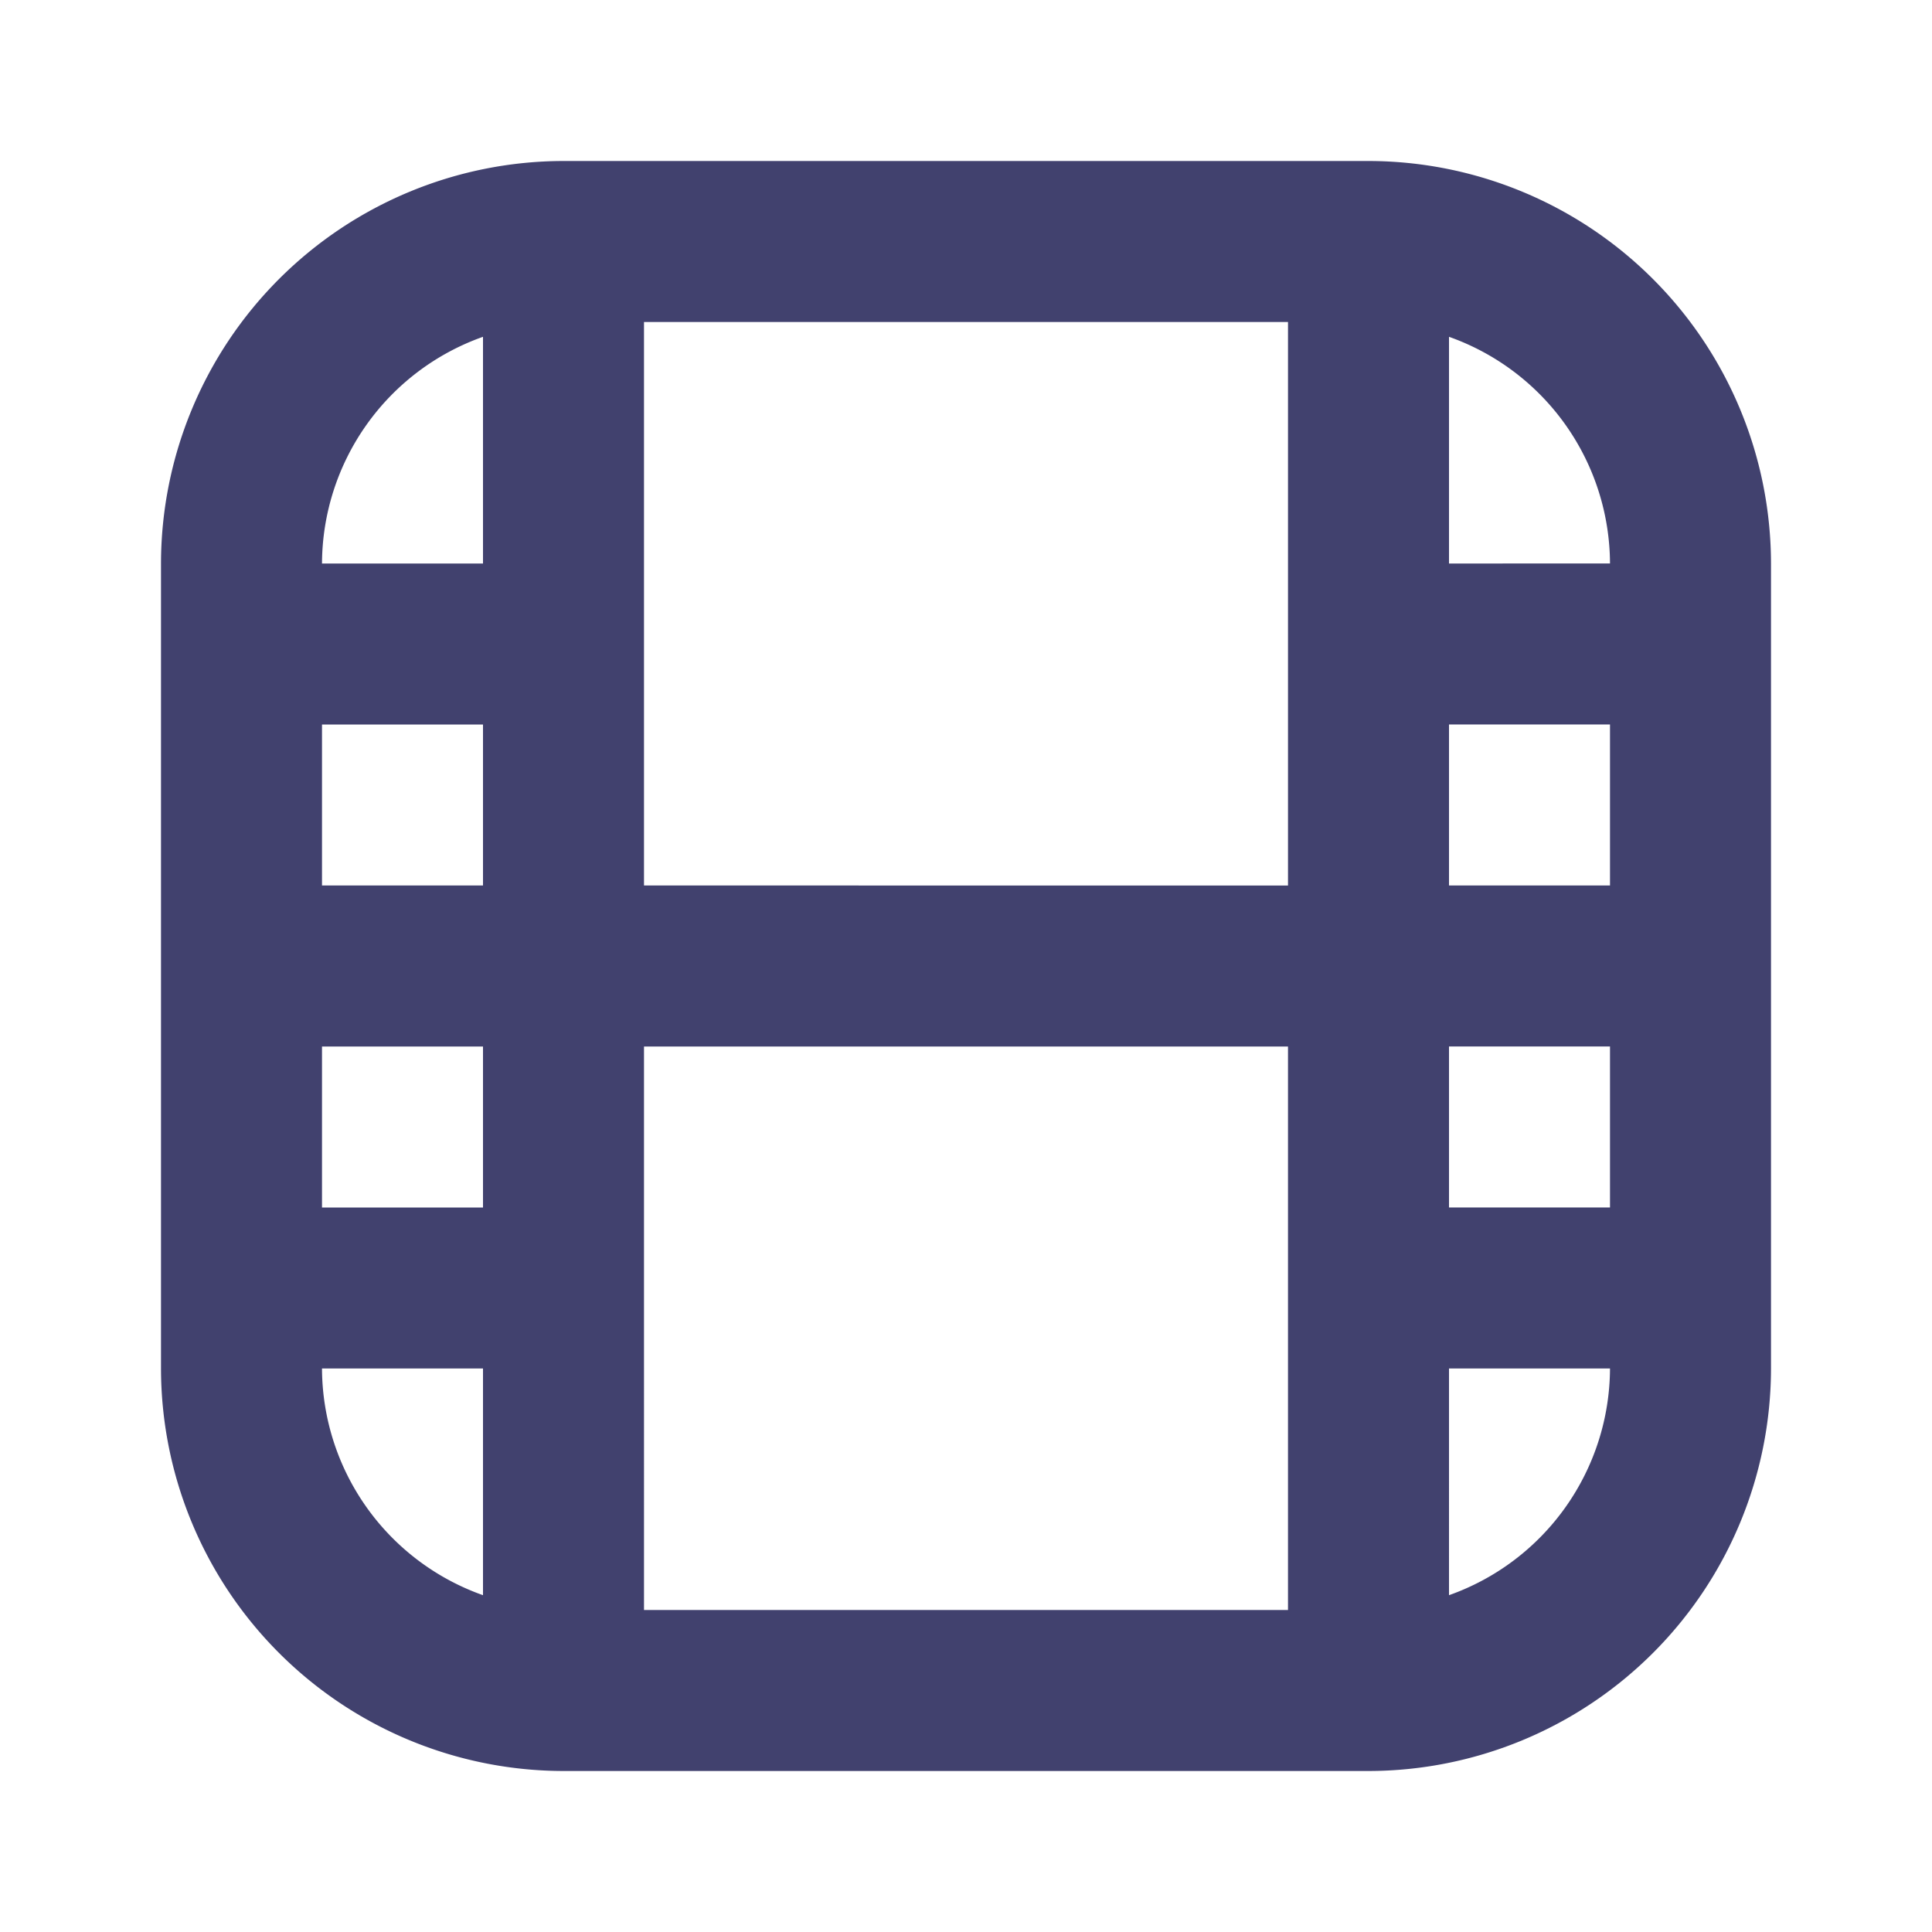 <svg id="magicoon-Bold" xmlns="http://www.w3.org/2000/svg" viewBox="0 0 24 24"><defs><style>.cls-1{fill:#41416e;}</style></defs><title>film</title><g id="film-Bold"><path id="film-Bold-2" data-name="film-Bold" class="cls-1" d="M17,2H7A5.006,5.006,0,0,0,2,7V17a5.006,5.006,0,0,0,5,5H17a5.006,5.006,0,0,0,5-5V7A5.006,5.006,0,0,0,17,2Zm1,11h2v2H18Zm0-4h2v2H18Zm2-2H18V4.184A3,3,0,0,1,20,7ZM16,4v7H8V4ZM6,15H4V13H6ZM4,11V9H6v2ZM6,4.184V7H4A3,3,0,0,1,6,4.184ZM4,17H6v2.816A3,3,0,0,1,4,17Zm4,3V13h8v7Zm10-.184V17h2A3,3,0,0,1,18,19.816Z"/></g></svg>